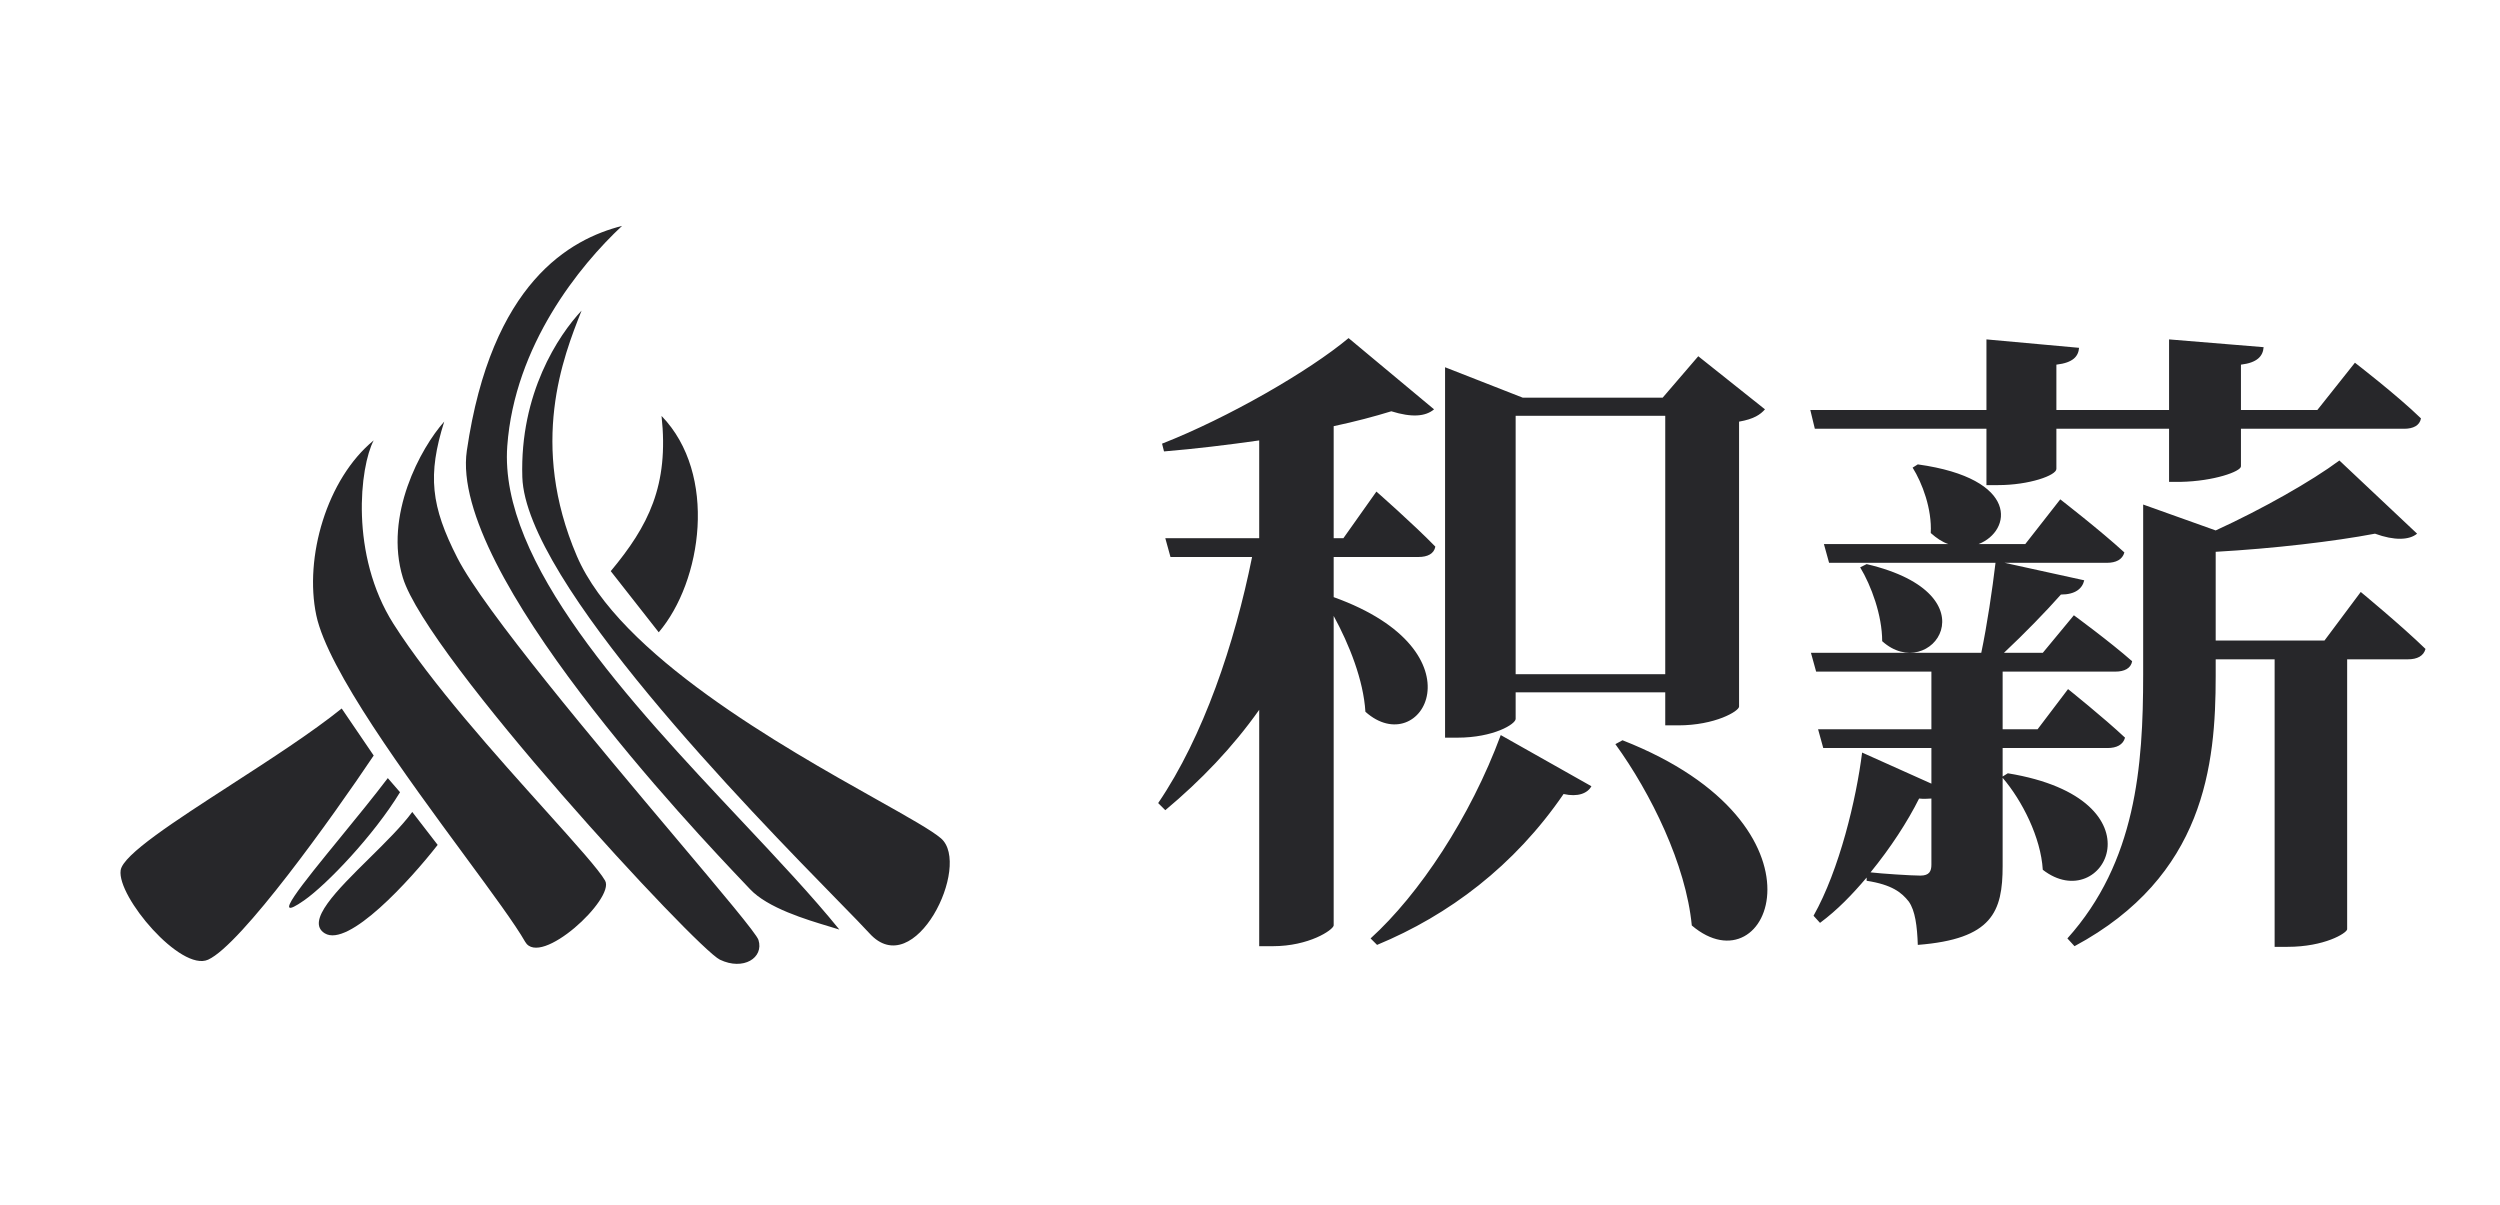 <svg width="166" height="80" viewBox="0 0 166 80" fill="none" xmlns="http://www.w3.org/2000/svg">
<path fill-rule="evenodd" clip-rule="evenodd" d="M49.799 59.037C50.976 60.293 53.544 61.062 55.067 61.519L55.067 61.519C55.322 61.596 55.548 61.663 55.733 61.723C53.955 59.524 51.645 57.065 49.189 54.452L49.189 54.452C41.808 46.596 33.121 37.35 33.683 29.616C34.169 22.936 38.493 17.623 41.304 15C37.868 15.874 32.628 18.748 30.997 29.929C29.819 38.005 46.181 55.227 49.407 58.623L49.408 58.624C49.575 58.8 49.707 58.938 49.799 59.037ZM43.74 41.984L40.554 37.924C43.053 34.926 44.427 32.24 43.927 27.618C47.675 31.49 46.613 38.611 43.74 41.984ZM30.871 56.841C26.98 51.557 21.77 44.48 21.003 40.86C20.191 37.027 21.69 31.803 24.813 29.242C23.897 30.97 23.215 36.83 26.125 41.422C28.608 45.341 33.019 50.248 36.26 53.852L36.26 53.852C38.236 56.051 39.777 57.765 40.179 58.475C40.855 59.667 35.868 64.288 34.87 62.535C34.214 61.382 32.686 59.307 30.871 56.842L30.871 56.842L30.871 56.842L30.871 56.842L30.871 56.842L30.871 56.841L30.871 56.841ZM27.374 53.915L29.061 56.101C27.208 58.475 23.137 62.936 21.565 61.973C20.275 61.182 22.369 59.115 24.52 56.992C25.596 55.929 26.687 54.852 27.374 53.915ZM24.813 50.167L22.689 47.044C20.721 48.629 17.947 50.423 15.339 52.109L15.339 52.109L15.339 52.11C11.575 54.544 8.158 56.754 8.011 57.788C7.761 59.536 12.008 64.545 13.82 63.722C16.018 62.722 22.065 54.269 24.813 50.167ZM25.75 51.666L26.562 52.603C24.813 55.476 21.702 58.731 20.191 59.786C17.853 61.419 20.033 58.751 22.616 55.59L22.616 55.59L22.616 55.59L22.616 55.589L22.616 55.589C23.69 54.275 24.833 52.877 25.75 51.666ZM29.498 27.992C27.936 29.741 25.485 34.226 26.75 38.361C28.374 43.671 46.238 62.972 47.8 63.722C49.361 64.471 50.736 63.597 50.361 62.41C50.23 61.995 47.911 59.242 44.88 55.644L44.88 55.644L44.88 55.644C39.599 49.375 32.158 40.542 30.372 37.05C28.616 33.614 28.374 31.553 29.498 27.992ZM38.618 20.622C37.077 22.267 34.51 26.119 34.682 31.678C34.897 38.594 49.807 53.84 55.673 59.838C56.641 60.828 57.363 61.566 57.732 61.973C60.73 65.283 64.54 57.438 62.479 55.664C61.87 55.14 60.297 54.257 58.219 53.09C51.959 49.576 41.12 43.491 38.305 36.925C35.113 29.475 37.403 23.691 38.596 20.677L38.618 20.622Z" fill="#27272A"/>
<path d="M110.572 27.61H100.639V44.767H110.572V27.61ZM100.639 45.971V47.734C100.639 48.078 99.177 48.981 96.769 48.981H95.952V24.385L101.112 26.406H110.4L112.765 23.654L117.194 27.18C116.893 27.524 116.463 27.825 115.474 27.997V46.917C115.474 47.218 113.883 48.164 111.432 48.164H110.572V45.971H100.639ZM88.556 36.984V39.65C98.618 43.262 94.361 50.572 90.663 47.261C90.534 45.154 89.588 42.789 88.556 40.897V61.451C88.513 61.752 86.922 62.827 84.514 62.827H83.611V47.132C81.848 49.626 79.741 51.819 77.376 53.797L76.903 53.324C79.913 48.895 81.977 42.746 83.138 36.984H77.72L77.376 35.737H83.611V29.244C81.504 29.545 79.354 29.803 77.29 29.975L77.161 29.459C81.547 27.739 86.922 24.643 89.545 22.45L95.221 27.18C94.662 27.653 93.759 27.739 92.383 27.309C91.265 27.653 89.975 27.997 88.556 28.298V35.737H89.201L91.394 32.641C91.394 32.641 93.845 34.791 95.307 36.296C95.221 36.769 94.791 36.984 94.189 36.984H88.556ZM91.437 62.741L91.007 62.311C94.232 59.387 97.629 54.27 99.65 48.809L105.67 52.206C105.412 52.679 104.767 52.937 103.821 52.722C100.553 57.495 96.21 60.763 91.437 62.741ZM107.261 49.411L107.734 49.153C122.096 54.786 117.495 65.837 112.335 61.451C111.948 57.409 109.626 52.679 107.261 49.411ZM131.9 28.47H120.505L120.204 27.223H131.9V22.536L138.049 23.095C138.006 23.654 137.662 24.084 136.544 24.213V27.223H144.026V22.536L150.304 23.052C150.261 23.654 149.874 24.084 148.799 24.213V27.223H153.873L156.367 24.084C156.367 24.084 159.162 26.234 160.753 27.782C160.667 28.255 160.237 28.47 159.635 28.47H148.799V30.964C148.799 31.308 146.993 31.953 144.8 31.996H144.026V28.47H136.544V31.136C136.544 31.566 134.738 32.211 132.674 32.211H131.9V28.47ZM128.245 57.409V53.023C128.03 53.023 127.772 53.066 127.428 53.023C126.654 54.571 125.536 56.291 124.203 57.925C124.934 58.011 126.912 58.14 127.514 58.14C128.116 58.14 128.245 57.839 128.245 57.409ZM132.975 51.561L133.319 51.346C143.811 53.066 139.683 60.892 135.641 57.753C135.512 55.603 134.265 53.152 132.975 51.647V57.495C132.975 60.548 132.287 62.354 127.342 62.741C127.299 61.494 127.17 60.462 126.74 59.86C126.267 59.258 125.622 58.742 123.945 58.484V58.269C122.999 59.387 122.01 60.419 120.849 61.279L120.419 60.806C122.139 57.753 123.257 53.066 123.644 49.97L128.245 52.034V49.669H121.064L120.72 48.422H128.245V44.595H120.591L120.247 43.348H131.556C131.943 41.499 132.287 39.177 132.502 37.371H121.451L121.107 36.124H129.363C128.976 35.995 128.589 35.737 128.202 35.393C128.288 33.802 127.643 32.082 126.998 31.05L127.342 30.835C134.136 31.781 133.577 35.264 131.384 36.124H134.48L136.802 33.157C136.802 33.157 139.468 35.221 141.059 36.683C140.93 37.156 140.5 37.371 139.898 37.371H133.104L138.393 38.532C138.264 39.091 137.791 39.478 136.845 39.478C135.856 40.596 134.437 42.058 133.061 43.348H135.641L137.705 40.854C137.705 40.854 140.113 42.617 141.575 43.907C141.489 44.38 141.059 44.595 140.457 44.595H132.975V48.422H135.297L137.318 45.756C137.318 45.756 139.683 47.648 141.102 48.981C140.973 49.454 140.543 49.669 139.941 49.669H132.975V51.561ZM123.515 37.672L123.945 37.457C132.545 39.478 128.159 45.455 124.977 42.574C124.977 40.854 124.246 38.876 123.515 37.672ZM154.346 42.531L156.754 39.306C156.754 39.306 159.463 41.542 161.054 43.09C160.925 43.563 160.495 43.778 159.893 43.778H155.851V61.709C155.808 61.967 154.346 62.87 151.895 62.87H151.035V43.778H147.122V44.896C147.122 50.787 146.391 58.183 137.748 62.827L137.275 62.311C141.833 57.237 142.306 50.873 142.306 44.81V33.501L147.122 35.221C150.218 33.802 153.486 31.953 155.335 30.577L160.495 35.436C159.979 35.866 158.99 35.909 157.7 35.436C154.991 35.952 150.949 36.425 147.122 36.64V42.531H154.346Z" fill="#27272A"/>
</svg>
